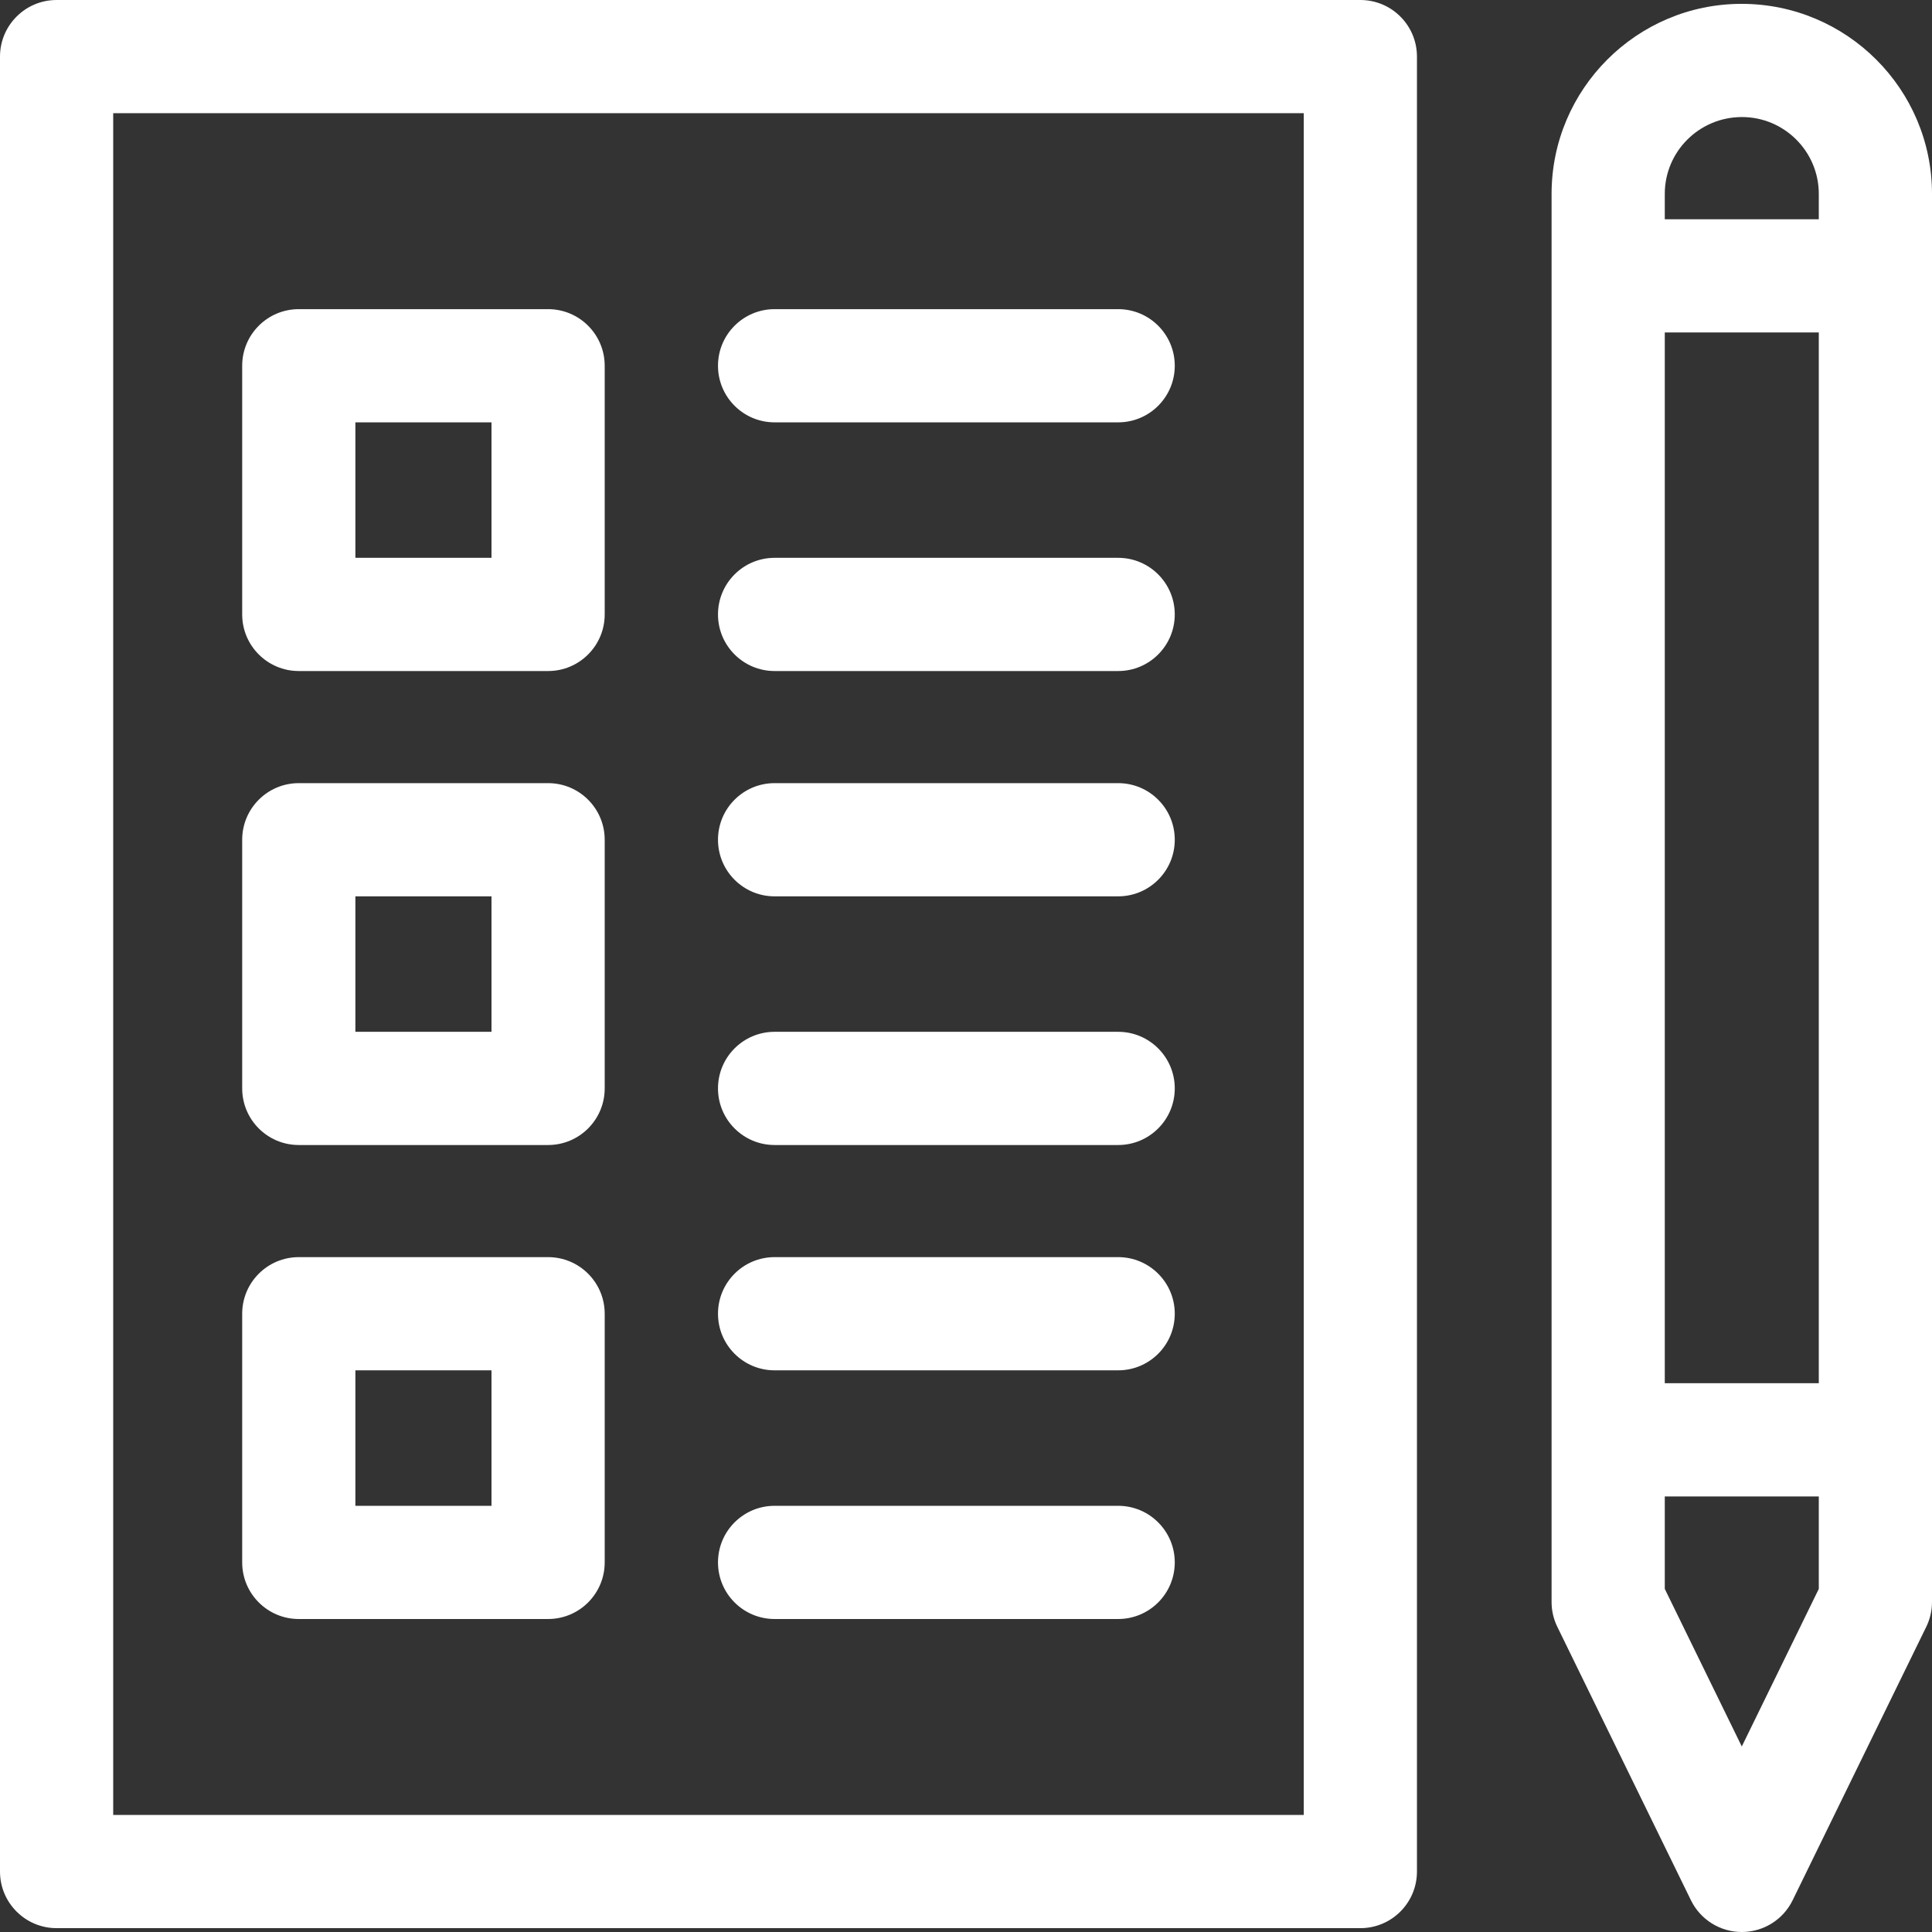 <svg id="Capa_1" enable-background="new 0 0 512 512" height="512" viewBox="0 0 512 512" width="512" xmlns="http://www.w3.org/2000/svg">
    <rect x="0" y="0" width="512" height="512" fill="#333333" stroke="none"/>
    <g>
        <path style="fill:#FFFFFF;" d="m360.508 0h-345.508c-8.284 0-15 6.716-15 15v480.981c0 8.284 6.716 15 15 15h345.508c8.284 0 15-6.716 15-15v-480.981c0-8.284-6.716-15-15-15zm-15 480.981h-315.508v-450.981h315.508z" />
        <path style="fill:#FFFFFF;" d="m79.182 177.83h66.069c8.284 0 15-6.716 15-15v-65.902c0-8.284-6.716-15-15-15h-66.069c-8.284 0-15 6.716-15 15v65.902c0 8.284 6.715 15 15 15zm15-65.902h36.069v35.902h-36.069z" />
        <path style="fill:#FFFFFF;" d="m79.182 303.441h66.069c8.284 0 15-6.716 15-15v-65.901c0-8.284-6.716-15-15-15h-66.069c-8.284 0-15 6.716-15 15v65.901c0 8.285 6.715 15 15 15zm15-65.901h36.069v35.901h-36.069z" />
        <path style="fill:#FFFFFF;" d="m79.182 429.054h66.069c8.284 0 15-6.716 15-15v-65.901c0-8.284-6.716-15-15-15h-66.069c-8.284 0-15 6.716-15 15v65.901c0 8.284 6.715 15 15 15zm15-65.902h36.069v35.901h-36.069z" />
        <path style="fill:#FFFFFF;" d="m205.276 111.928h91.05c8.284 0 15-6.716 15-15s-6.716-15-15-15h-91.05c-8.284 0-15 6.716-15 15s6.716 15 15 15z" />
        <path style="fill:#FFFFFF;" d="m205.276 177.83h91.05c8.284 0 15-6.716 15-15s-6.716-15-15-15h-91.05c-8.284 0-15 6.716-15 15s6.716 15 15 15z" />
        <path style="fill:#FFFFFF;" d="m205.276 237.54h91.05c8.284 0 15-6.716 15-15s-6.716-15-15-15h-91.05c-8.284 0-15 6.716-15 15s6.716 15 15 15z" />
        <path style="fill:#FFFFFF;" d="m205.276 303.441h91.05c8.284 0 15-6.716 15-15s-6.716-15-15-15h-91.05c-8.284 0-15 6.716-15 15s6.716 15 15 15z" />
        <path style="fill:#FFFFFF;" d="m205.276 363.152h91.05c8.284 0 15-6.716 15-15s-6.716-15-15-15h-91.05c-8.284 0-15 6.716-15 15s6.716 15 15 15z" />
        <path style="fill:#FFFFFF;" d="m205.276 429.054h91.05c8.284 0 15-6.716 15-15s-6.716-15-15-15h-91.05c-8.284 0-15 6.716-15 15s6.716 15 15 15z" />
        <path style="fill:#FFFFFF;" d="m461.547 1.019c-27.77 0-50.363 22.593-50.363 50.363v373.16c0 2.283.521 4.535 1.523 6.585l35.408 72.459c2.516 5.149 7.746 8.414 13.477 8.414s10.961-3.265 13.477-8.414l35.408-72.458c1.002-2.051 1.523-4.303 1.523-6.586v-373.161c0-27.77-22.593-50.362-50.453-50.362zm-20.363 87.091h40.816v278.459h-40.816zm20.453-57.091c11.229 0 20.363 9.135 20.363 20.363v6.729h-40.816v-6.729c0-11.229 9.135-20.363 20.453-20.363zm20.363 390.053-20.408 41.763-20.408-41.763v-24.503h40.816z" />
    </g>
</svg>